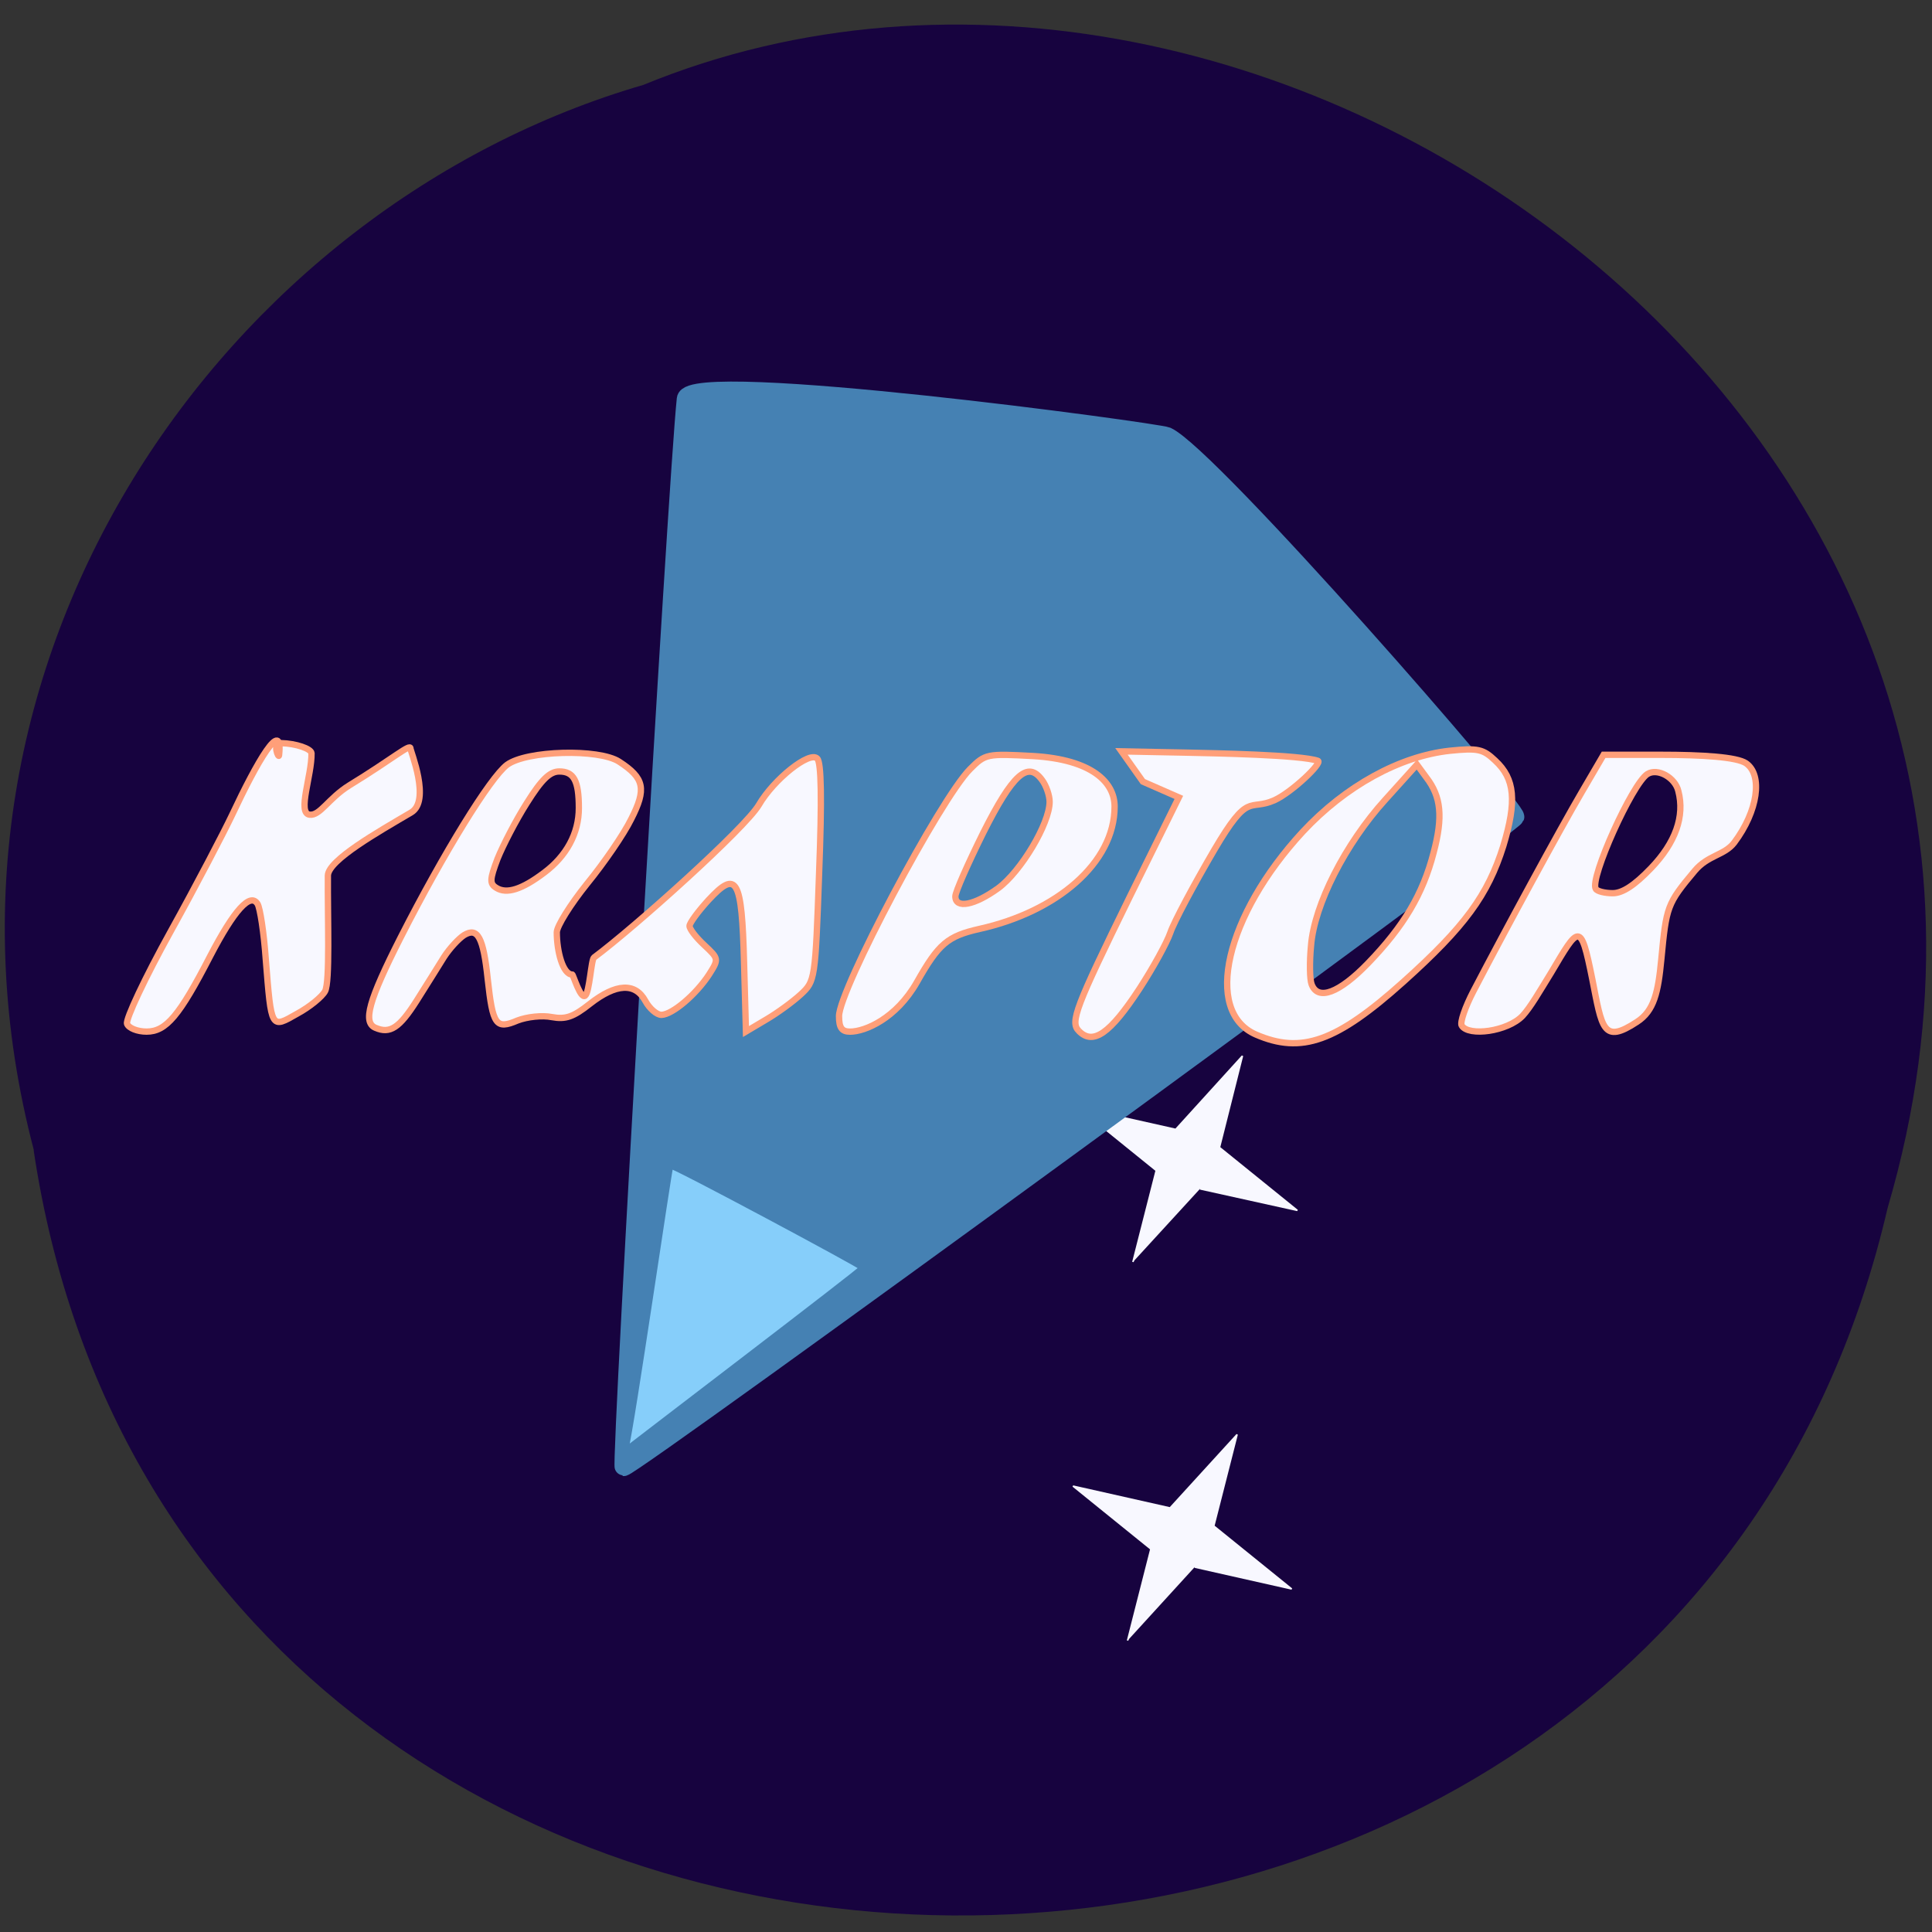 <svg xmlns="http://www.w3.org/2000/svg" viewBox="0 0 24 24"><rect x="0" y="0" width="24" height="24" fill="#333333" stroke="none"/><path d="m 0.418 14.289 c 1.848 12.363 20.246 12.734 23.03 0.719 c 2.863 -9.73 -7.703 -17.14 -15.457 -13.953 c -5.191 1.508 -9.18 7.125 -7.57 13.234" fill="#17033f"/><g fill-rule="evenodd"><path d="m 91.51 156.38 l 17.03 -71.03 l -56.918 -48.91 l 71.15 16.959 l 48.753 -57.02 l -16.795 71.03 l 56.918 48.91 l -71.15 -16.713" transform="matrix(0.017 0 0 0.016 12.518 13.175)" fill="#f8f8ff" stroke="#f8f8ff" stroke-width="1.142"/><g transform="scale(0.094)"><path d="m 90.63 52.708 c -1.167 10.792 -8.708 141.13 -8.208 141.17 c 1.083 0.125 117.42 -84.83 117.83 -85.92 c 0.417 -0.958 -40.33 -47.708 -46.04 -50.33 c -1.25 -0.542 -63.17 -8.958 -63.58 -4.917" fill="#4581b3" stroke="#4581b3" stroke-width="2.382"/><g fill="#f8f8ff" stroke="#ff9f79" stroke-width="0.836"><path d="m 16.792 135.29 c -0.208 -0.583 2.375 -6.083 5.792 -12.25 c 3.417 -6.167 7.04 -13.12 8.125 -15.417 c 3.208 -6.833 6.75 -13.04 6.167 -7.792 c -0.042 0.458 -0.958 -1.667 0.25 -1.625 c 2 0.042 4 0.75 4.04 1.333 c 0.042 2.958 -1.917 7.917 -0.25 8.125 c 1.375 0.167 2.5 -2.167 5.25 -3.875 c 5.792 -3.542 8.08 -5.583 8.08 -4.875 c 0 0.375 2.708 6.917 0.083 8.458 c -4.25 2.5 -10.958 6.292 -11 8.333 c -0.042 5.708 0.292 14.08 -0.375 15.292 c -0.375 0.708 -2.042 2.083 -3.667 2.958 c -3.5 2 -3.417 2.125 -4.167 -7.208 c -0.25 -3.5 -0.75 -6.75 -1.083 -7.292 c -0.958 -1.542 -3.083 0.792 -6.25 6.875 c -4.083 7.917 -5.833 10 -8.417 10 c -1.208 0 -2.375 -0.458 -2.583 -1.042"/><path d="m 49.625 135.83 c -1.708 -0.708 -0.917 -3.583 3.333 -11.958 c 5.708 -11.208 11.833 -21.12 14.04 -22.792 c 2.583 -1.917 12.167 -2.167 14.833 -0.417 c 3.333 2.167 3.625 3.583 1.583 7.583 c -0.958 1.958 -3.583 5.792 -5.833 8.542 c -2.208 2.75 -4 5.625 -4 6.417 c 0 2.5 0.792 5.583 2.042 5.583 c 0.125 0 1.083 3.292 1.708 2.792 c 0.583 -0.458 0.792 -4.75 1.167 -5.04 c 5.333 -3.958 20 -17.12 21.792 -20.17 c 1.958 -3.375 6.708 -7.167 7.708 -6.125 c 0.542 0.5 0.625 5.375 0.25 15.08 c -0.5 14.208 -0.542 14.333 -2.417 16.08 c -1.042 0.958 -3.083 2.458 -4.583 3.333 l -2.667 1.583 l -0.25 -9.08 c -0.292 -11.208 -0.958 -12.333 -4.708 -8.292 c -1.375 1.5 -2.5 3.042 -2.5 3.417 c 0 0.417 0.875 1.542 1.958 2.542 c 1.917 1.792 1.917 1.833 0.625 3.875 c -1.708 2.625 -4.833 5.292 -6.292 5.333 c -0.625 0 -1.583 -0.833 -2.125 -1.833 c -1.333 -2.458 -3.875 -2.333 -7.333 0.375 c -2.208 1.75 -3.208 2.083 -5.04 1.75 c -1.25 -0.25 -3.25 -0.042 -4.542 0.458 c -2.833 1.208 -3.25 0.625 -3.917 -5.458 c -0.583 -5.542 -1.333 -6.917 -3.125 -5.833 c -0.708 0.458 -1.917 1.75 -2.667 2.917 c -0.708 1.167 -2.375 3.792 -3.625 5.792 c -2.25 3.542 -3.5 4.375 -5.417 3.542 m 22.292 -20.5 c 2.958 -2.208 4.583 -5.208 4.583 -8.542 c 0 -3.625 -0.667 -4.833 -2.583 -4.833 c -1.25 0 -2.333 1.042 -4.292 4.167 c -1.458 2.292 -3.167 5.625 -3.875 7.375 c -1.042 2.75 -1.042 3.292 -0.167 3.833 c 1.375 0.875 3.417 0.208 6.333 -2"/><path d="m 110.88 134.29 c 0 -3.458 13.375 -28.708 17.333 -32.667 c 2 -2 2.208 -2.042 8.333 -1.708 c 7.75 0.458 10.75 3.458 10.75 6.667 c 0 7.5 -7.708 13.917 -17.833 16.17 c -4.25 0.958 -5.417 1.958 -8.292 7.04 c -2.75 4.833 -6.875 6.542 -8.833 6.542 c -1.083 0 -1.458 -0.5 -1.458 -2.042 m 21.04 -16.917 c 3 -2.208 6.792 -8.542 6.792 -11.417 c 0 -0.833 -0.458 -2.167 -1 -2.875 c -1.875 -2.583 -3.875 -0.792 -7.792 7 c -2 4.04 -3.667 7.792 -3.667 8.375 c 0 1.667 2.5 1.208 5.667 -1.083"/><path d="m 142.58 136.25 c -1.208 -1.167 -0.417 -3.167 6.75 -17.792 l 6.458 -13.08 l -4.75 -2.083 l -2.833 -4 l 8.5 0.167 c 3.917 0.083 15.167 0.292 17.458 1.083 c 0.667 0.25 -3.458 4.167 -5.75 5.208 c -3.417 1.5 -3.333 -1.292 -7.958 6.583 c -2.708 4.625 -5.333 9.542 -5.792 10.917 c -0.458 1.333 -2.292 4.667 -4.083 7.417 c -3.875 5.917 -6.125 7.5 -8 5.583"/><path d="m 165.96 136.71 c -6.958 -3.042 -4 -15.75 6.208 -26.792 c 5.625 -6.04 12.833 -10 19.458 -10.708 c 3.708 -0.375 4.375 -0.208 5.958 1.292 c 2.625 2.417 2.875 5.375 1.083 11.292 c -2.042 6.5 -5.083 10.667 -13.208 17.958 c -8.833 7.917 -13.458 9.583 -19.5 6.958 m 14.833 -9.417 c 4.708 -4.875 7.25 -9.125 8.667 -14.625 c 1.25 -4.708 1 -7.375 -0.958 -9.917 l -1.25 -1.708 l -4.208 4.667 c -5.25 5.792 -9.375 13.875 -9.792 19.292 c -0.208 2.167 -0.167 4.458 0.083 5.083 c 0.833 2.208 3.625 1.167 7.458 -2.792"/><path d="m 193.17 135.54 c -0.25 -0.417 0.458 -2.458 1.542 -4.542 c 4.167 -8 11.542 -21.583 14.333 -26.333 l 2.875 -4.917 h 7.5 c 5.583 0 10.125 0.292 11.333 1.125 c 2.208 1.542 1.583 6.292 -1.583 10.5 c -1.292 1.667 -3.458 1.625 -5.208 3.708 c -3.667 4.375 -3.75 4.708 -4.417 11.708 c -0.417 4.375 -0.958 6.792 -3.208 8.25 c -4.542 3 -4.625 0.833 -5.917 -5.667 c -1.542 -7.667 -1.75 -7.04 -5.458 -0.792 c -1.542 2.5 -2.708 4.542 -3.75 5.667 c -2 2.083 -7.125 2.75 -8.04 1.292 m 25 -20.792 c 3.25 -3.375 4.5 -6.875 3.625 -10.208 c -0.417 -1.792 -2.75 -3.083 -4.083 -2.25 c -2 1.25 -7.667 13.833 -6.833 15.167 c 0.167 0.333 1.208 0.583 2.25 0.583 c 1.292 0 2.875 -1.042 5.04 -3.292"/></g></g><path d="m 91.61 156.42 l 17.03 -71.03 l -56.918 -48.91 l 70.914 16.959 l 48.987 -57.02 l -17.03 71.03 l 56.918 48.91 l -70.914 -16.959" transform="matrix(0.017 0 0 0.016 12.45 17.877)" fill="#f8f8ff" stroke="#f8f8ff" stroke-width="1.142"/><path d="m 82.75 191.5 c 0.792 -2.958 5.75 -37.25 5.917 -37.33 c 0.292 -0.167 25.13 13.13 25.17 13.375 c 0 0.25 -29.833 22.958 -31.708 24.458 c -0.375 0.292 0.292 0.625 0.625 -0.5" transform="scale(0.094)" fill="#86cefa" stroke="#4581b3" stroke-width="0.613"/></g></svg>